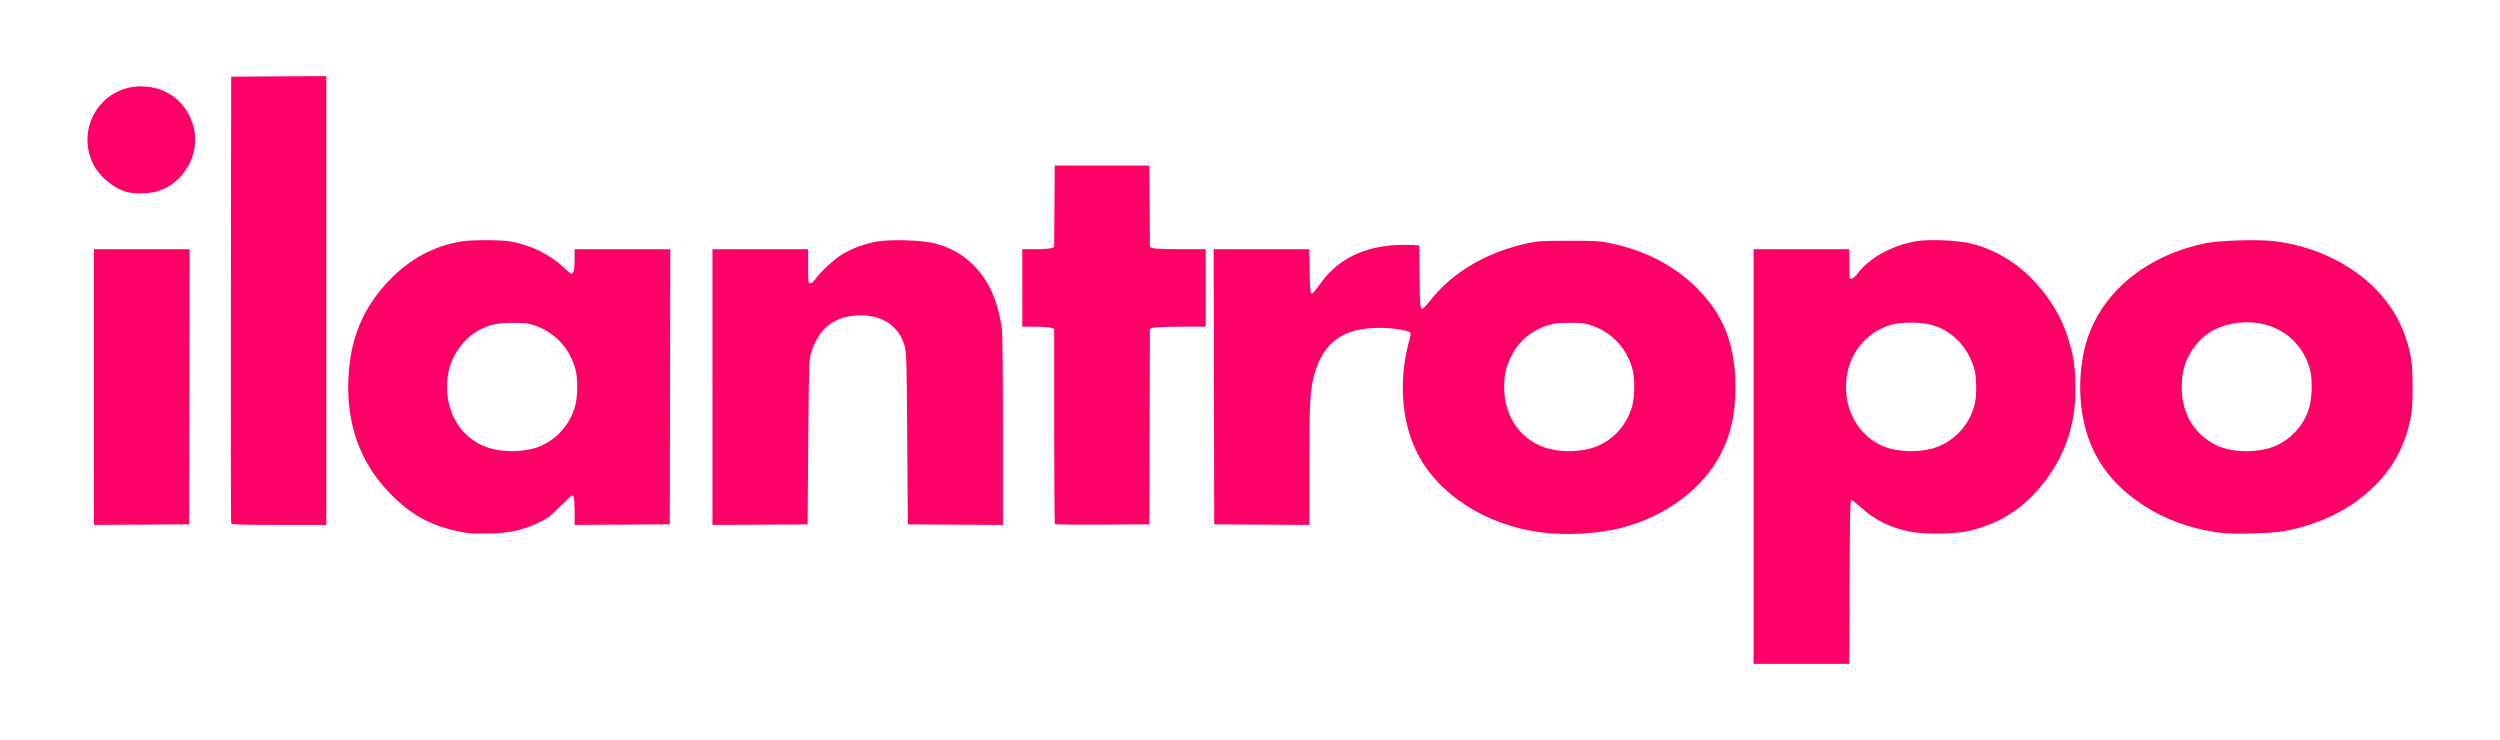<?xml version="1.0" encoding="UTF-8" standalone="no"?>
<!-- Created with Inkscape (http://www.inkscape.org/) -->

<svg
   xmlns:dc="http://purl.org/dc/elements/1.1/"
   xmlns:cc="http://creativecommons.org/ns#"
   xmlns:rdf="http://www.w3.org/1999/02/22-rdf-syntax-ns#"
   xmlns:svg="http://www.w3.org/2000/svg"
   xmlns="http://www.w3.org/2000/svg"
   xmlns:sodipodi="http://sodipodi.sourceforge.net/DTD/sodipodi-0.dtd"
   xmlns:inkscape="http://www.inkscape.org/namespaces/inkscape"
   width="185.82mm"
   height="55mm"
   viewBox="0 0 185.82 55"
   version="1.1"
   id="svg8"
   inkscape:version="0.92.3 (2405546, 2018-03-11)"
   sodipodi:docname="ilantropo.svg">
  <defs
     id="defs2" />
  <sodipodi:namedview
     id="base"
     pagecolor="#ffffff"
     bordercolor="#666666"
     borderopacity="1.0"
     inkscape:pageopacity="0.0"
     inkscape:pageshadow="2"
     inkscape:zoom="0.98994949"
     inkscape:cx="407.4445"
     inkscape:cy="221.1272"
     inkscape:document-units="mm"
     inkscape:current-layer="layer1-6"
     showgrid="false"
     inkscape:window-width="1366"
     inkscape:window-height="740"
     inkscape:window-x="1366"
     inkscape:window-y="0"
     inkscape:window-maximized="1" />
  <g
     inkscape:label="Layer 1"
     inkscape:groupmode="layer"
     id="layer1"
     transform="translate(-60.863,-105.498)">
    <g
       transform="translate(-2.585,-18.164)"
       id="layer1-6"
       inkscape:label="Layer 1">
      <path
         style="fill:#fe0067;stroke-width:0.085"
         d="m 193.789,157.597 v -15.409 h 3.556 3.556 v 1.101 c 0,1.023 0.011,1.101 0.16,1.101 0.093,0 0.297,-0.18 0.487,-0.43 0.87,-1.146 2.506,-2.043 4.309,-2.364 0.983,-0.175 3.194,-0.073 4.205,0.194 2.131,0.563 3.977,1.847 5.428,3.776 1.02,1.357 1.64,2.744 2.019,4.523 0.248,1.164 0.265,3.436 0.034,4.63 -0.309,1.596 -0.868,2.954 -1.731,4.208 -1.543,2.241 -3.434,3.572 -5.936,4.181 -1.081,0.263 -3.459,0.289 -4.572,0.05 -1.428,-0.307 -2.548,-0.874 -3.562,-1.804 -0.329,-0.302 -0.643,-0.534 -0.698,-0.516 -0.075,0.025 -0.105,1.53 -0.122,6.101 l -0.022,6.068 h -3.555 -3.555 z m 13.166,-0.565 c 1.598,-0.398 2.869,-1.692 3.27,-3.33 0.164,-0.669 0.141,-2.045 -0.043,-2.663 -0.474,-1.586 -1.576,-2.741 -3.054,-3.202 -0.788,-0.246 -2.37,-0.261 -3.136,-0.031 -1.644,0.495 -2.864,1.822 -3.22,3.504 -0.52,2.456 0.716,4.858 2.889,5.613 0.904,0.314 2.287,0.359 3.295,0.108 z m -108.627,6.27 c -2.556,-0.385 -4.234,-1.24 -5.958,-3.036 -2.138,-2.227 -3.153,-5.021 -3.032,-8.341 0.111,-3.029 1.059,-5.355 3.019,-7.4 1.569,-1.639 3.327,-2.583 5.449,-2.928 0.686,-0.111 2.83,-0.109 3.528,0.004 1.482,0.24 2.965,0.954 3.99,1.921 0.568,0.536 0.606,0.557 0.718,0.404 0.081,-0.111 0.118,-0.409 0.118,-0.95 v -0.788 h 3.556 3.556 l -0.021,10.223 -0.021,10.223 -3.535,0.022 -3.535,0.022 -0.001,-0.911 c -0.001,-0.943 -0.049,-1.292 -0.178,-1.292 -0.041,0 -0.446,0.375 -0.9,0.833 -0.704,0.71 -0.935,0.886 -1.57,1.191 -1.177,0.567 -2.148,0.782 -3.658,0.814 -0.699,0.015 -1.384,0.009 -1.524,-0.012 z m 4.593,-6.261 c 1.579,-0.352 2.871,-1.634 3.291,-3.263 0.168,-0.652 0.186,-1.891 0.038,-2.53 -0.368,-1.58 -1.469,-2.827 -2.973,-3.363 -0.551,-0.197 -0.763,-0.225 -1.689,-0.228 -1.128,-0.003 -1.687,0.11 -2.452,0.5 -1.174,0.598 -2.12,1.883 -2.366,3.215 -0.466,2.519 0.754,4.831 2.932,5.556 0.94,0.313 2.138,0.355 3.219,0.114 z m 74.993,6.181 c -4.044,-0.552 -7.538,-2.794 -9.1,-5.841 -1.219,-2.377 -1.437,-5.536 -0.589,-8.525 0.077,-0.273 0.086,-0.429 0.028,-0.488 -0.153,-0.153 -1.38,-0.338 -2.246,-0.338 -2.688,0 -4.161,1.033 -4.846,3.399 -0.342,1.179 -0.392,2.05 -0.392,6.801 v 4.449 l -3.535,-0.022 -3.535,-0.022 -0.021,-10.223 -0.021,-10.223 h 3.555 3.555 l 0.023,1.623 c 0.016,1.138 0.052,1.633 0.121,1.656 0.113,0.038 0.113,0.038 0.786,-0.875 1.386,-1.878 3.636,-2.824 6.481,-2.726 l 0.762,0.026 0.022,2.298 c 0.018,1.807 0.047,2.318 0.137,2.393 0.091,0.075 0.241,-0.063 0.725,-0.67 1.63,-2.041 4.148,-3.511 7.138,-4.166 0.778,-0.17 1.1,-0.19 3.111,-0.19 2.022,0 2.332,0.019 3.133,0.194 2.605,0.567 4.667,1.641 6.352,3.309 2.009,1.987 2.876,4.212 2.876,7.373 0,1.975 -0.301,3.4 -1.025,4.859 -1.305,2.629 -4.098,4.738 -7.417,5.6 -1.73,0.449 -4.215,0.584 -6.078,0.33 z m 3.577,-6.181 c 1.576,-0.351 2.872,-1.637 3.291,-3.263 0.166,-0.645 0.183,-1.896 0.035,-2.539 -0.363,-1.573 -1.474,-2.82 -2.999,-3.365 -0.519,-0.185 -0.746,-0.215 -1.66,-0.218 -0.787,-0.002 -1.189,0.036 -1.566,0.151 -1.295,0.392 -2.282,1.221 -2.836,2.381 -0.39,0.817 -0.509,1.349 -0.507,2.27 0.004,2.119 1.178,3.854 3.024,4.468 0.94,0.313 2.138,0.355 3.219,0.114 z m 47.068,6.23 c -2.768,-0.348 -5.108,-1.344 -7.084,-3.015 -1.328,-1.123 -2.303,-2.543 -2.837,-4.135 -0.625,-1.863 -0.745,-4.114 -0.328,-6.186 0.816,-4.053 4.212,-7.149 8.965,-8.173 1.08,-0.233 4.009,-0.327 5.271,-0.169 3.564,0.445 6.813,2.291 8.568,4.871 0.742,1.09 1.197,2.182 1.501,3.598 0.119,0.556 0.154,1.094 0.154,2.371 0,1.276 -0.035,1.814 -0.154,2.371 -0.437,2.043 -1.291,3.63 -2.685,4.995 -1.772,1.734 -4.005,2.84 -6.77,3.352 -0.838,0.155 -3.724,0.231 -4.6,0.121 z m 3.11,-6.192 c 1.492,-0.263 2.779,-1.365 3.336,-2.856 0.285,-0.763 0.355,-2.251 0.145,-3.06 -0.668,-2.571 -3.105,-3.992 -5.868,-3.421 -1.213,0.25 -2.085,0.807 -2.772,1.769 -0.635,0.891 -0.896,1.728 -0.899,2.895 -0.004,1.352 0.404,2.479 1.212,3.35 1.141,1.229 2.803,1.684 4.846,1.324 z M 70.43,152.434 v -10.246 h 3.556 3.556 l -0.022,10.223 -0.022,10.223 -3.535,0.022 -3.535,0.022 z m 10.199,10.138 c -0.022,-0.058 -0.03,-7.554 -0.019,-16.658 l 0.022,-16.552 3.535,-0.022 3.535,-0.022 v 16.68 16.68 h -3.516 c -2.735,0 -3.525,-0.024 -3.557,-0.106 z m 35.775,-10.138 v -10.246 h 3.556 3.556 v 1.27 c 0,1.183 0.011,1.27 0.158,1.27 0.088,0 0.259,-0.146 0.387,-0.33 0.341,-0.493 1.293,-1.38 1.901,-1.773 0.67,-0.433 1.621,-0.804 2.542,-0.99 1.01,-0.205 3.479,-0.134 4.453,0.128 1.162,0.312 2.021,0.792 2.802,1.567 1.181,1.172 1.822,2.573 2.15,4.702 0.051,0.334 0.085,3.321 0.085,7.6 l 8.5e-4,7.049 -3.535,-0.022 -3.535,-0.022 -0.044,-6.392 c -0.042,-6.138 -0.051,-6.414 -0.217,-6.948 -0.44,-1.412 -1.605,-2.198 -3.249,-2.194 -1.907,0.004 -3.129,0.944 -3.696,2.84 -0.136,0.454 -0.155,1.092 -0.197,6.599 l -0.047,6.096 -3.535,0.022 -3.535,0.022 v -10.246 z m 25.457,10.188 c -0.032,-0.032 -0.057,-3.31 -0.057,-7.284 v -7.227 l -0.217,-0.083 c -0.119,-0.045 -0.653,-0.083 -1.185,-0.083 h -0.968 v -2.879 -2.879 h 0.968 c 0.532,0 1.065,-0.037 1.184,-0.082 l 0.216,-0.082 0.022,-3.029 0.022,-3.029 h 3.514 3.514 l 0.022,3.029 0.022,3.029 0.216,0.082 c 0.119,0.045 1.052,0.082 2.073,0.082 h 1.857 v 2.879 2.879 h -1.857 c -1.021,0 -1.955,0.037 -2.074,0.082 l -0.217,0.082 -0.022,7.262 -0.022,7.262 -3.477,0.022 c -1.913,0.012 -3.503,-0.004 -3.535,-0.035 z M 72.949,137.948 c -0.998,-0.235 -2.134,-1.168 -2.592,-2.127 -1.285,-2.692 0.614,-5.74 3.576,-5.74 1.903,0 3.425,1.177 3.906,3.022 0.515,1.976 -0.699,4.166 -2.642,4.766 -0.588,0.182 -1.653,0.219 -2.247,0.079 z"
         id="path3826"
         inkscape:connector-curvature="0"
         sodipodi:nodetypes="ccccsscccccccccccccccccccccccccccccccccsccccccccscccccccscccscccsccsssccccccccccccccccscsscccccccccccccccccccsccscsccsccccccsccccccccccscccccsccccccsscccccccccccccccccccccsccscccscccccccccscccscccccccccscccc" />
    </g>
  </g>
</svg>
